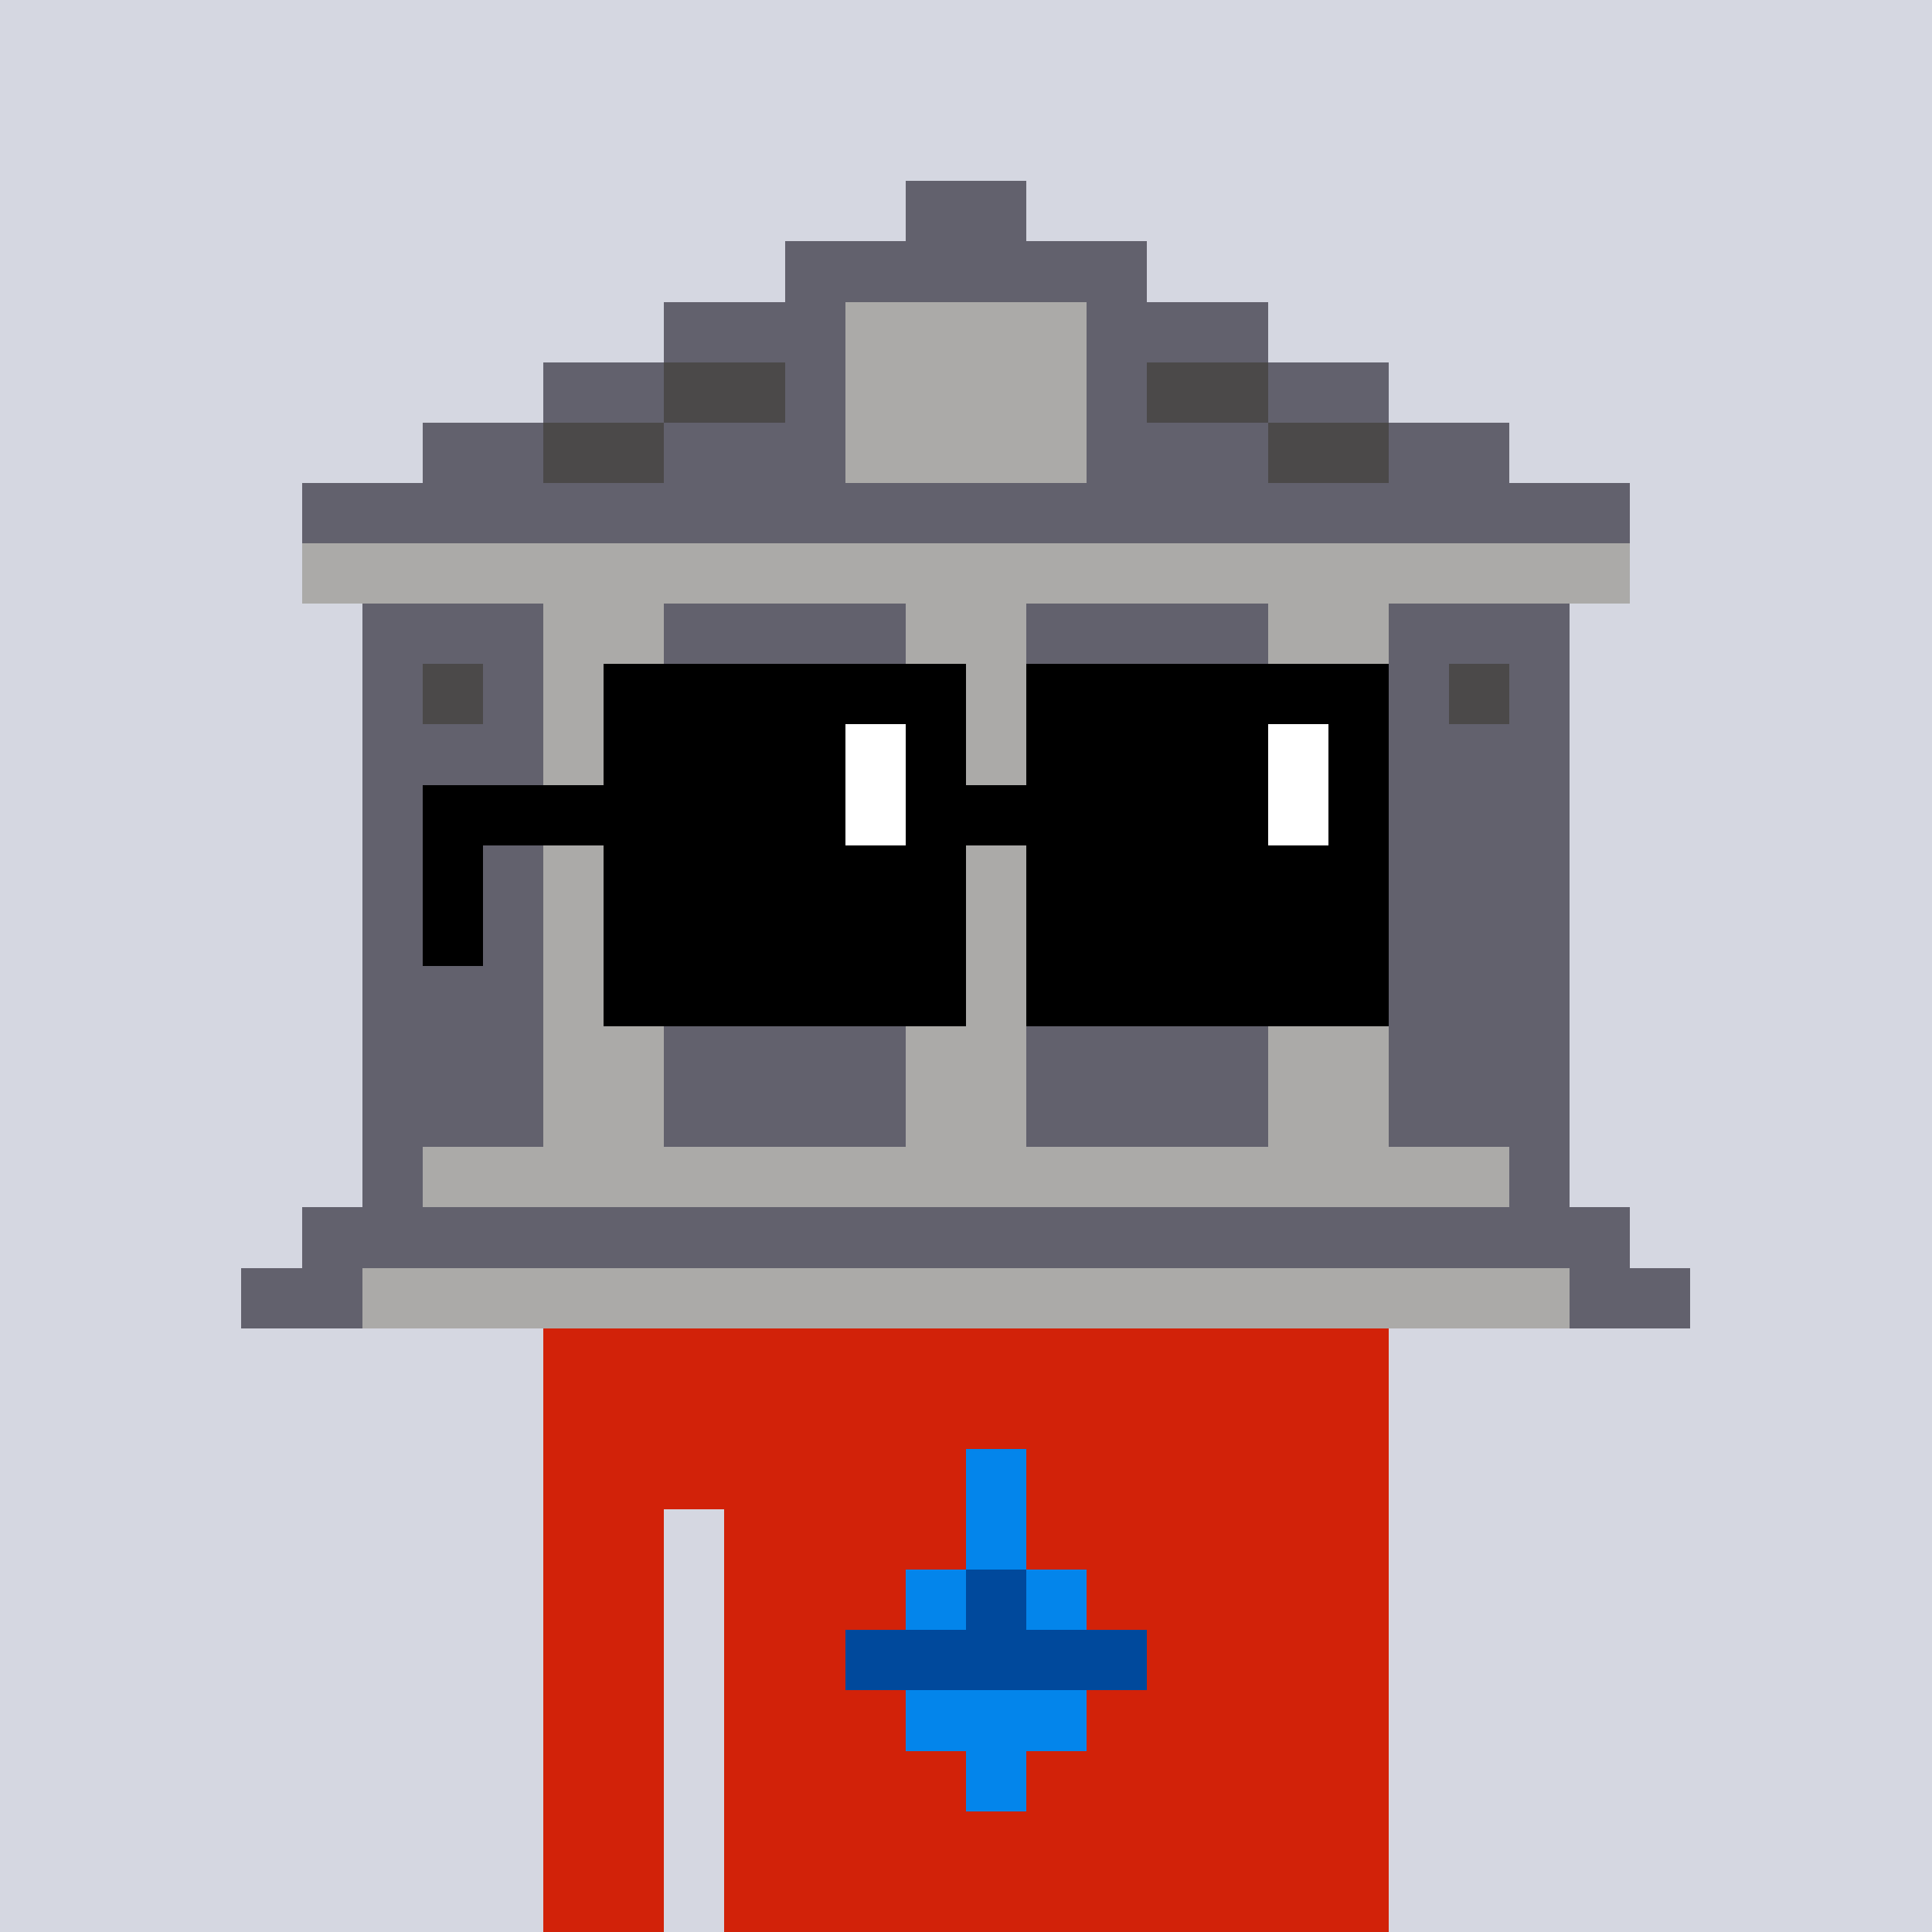 <svg width="320" height="320" viewBox="0 0 320 320" xmlns="http://www.w3.org/2000/svg" shape-rendering="crispEdges"><rect width="100%" height="100%" fill="#d5d7e1" /><rect width="140" height="10" x="90" y="210" fill="#d22209" /><rect width="140" height="10" x="90" y="220" fill="#d22209" /><rect width="140" height="10" x="90" y="230" fill="#d22209" /><rect width="140" height="10" x="90" y="240" fill="#d22209" /><rect width="20" height="10" x="90" y="250" fill="#d22209" /><rect width="110" height="10" x="120" y="250" fill="#d22209" /><rect width="20" height="10" x="90" y="260" fill="#d22209" /><rect width="110" height="10" x="120" y="260" fill="#d22209" /><rect width="20" height="10" x="90" y="270" fill="#d22209" /><rect width="110" height="10" x="120" y="270" fill="#d22209" /><rect width="20" height="10" x="90" y="280" fill="#d22209" /><rect width="110" height="10" x="120" y="280" fill="#d22209" /><rect width="20" height="10" x="90" y="290" fill="#d22209" /><rect width="110" height="10" x="120" y="290" fill="#d22209" /><rect width="20" height="10" x="90" y="300" fill="#d22209" /><rect width="110" height="10" x="120" y="300" fill="#d22209" /><rect width="20" height="10" x="90" y="310" fill="#d22209" /><rect width="110" height="10" x="120" y="310" fill="#d22209" /><rect width="10" height="10" x="160" y="240" fill="#0385eb" /><rect width="10" height="10" x="160" y="250" fill="#0385eb" /><rect width="10" height="10" x="150" y="260" fill="#0385eb" /><rect width="10" height="10" x="160" y="260" fill="#00499c" /><rect width="10" height="10" x="170" y="260" fill="#0385eb" /><rect width="50" height="10" x="140" y="270" fill="#00499c" /><rect width="30" height="10" x="150" y="280" fill="#0385eb" /><rect width="10" height="10" x="160" y="290" fill="#0385eb" /><rect width="20" height="10" x="150" y="30" fill="#62616d" /><rect width="60" height="10" x="130" y="40" fill="#62616d" /><rect width="30" height="10" x="110" y="50" fill="#62616d" /><rect width="40" height="10" x="140" y="50" fill="#abaaa8" /><rect width="30" height="10" x="180" y="50" fill="#62616d" /><rect width="20" height="10" x="90" y="60" fill="#62616d" /><rect width="20" height="10" x="110" y="60" fill="#4b4949" /><rect width="10" height="10" x="130" y="60" fill="#62616d" /><rect width="40" height="10" x="140" y="60" fill="#abaaa8" /><rect width="10" height="10" x="180" y="60" fill="#62616d" /><rect width="20" height="10" x="190" y="60" fill="#4b4949" /><rect width="20" height="10" x="210" y="60" fill="#62616d" /><rect width="20" height="10" x="70" y="70" fill="#62616d" /><rect width="20" height="10" x="90" y="70" fill="#4b4949" /><rect width="30" height="10" x="110" y="70" fill="#62616d" /><rect width="40" height="10" x="140" y="70" fill="#abaaa8" /><rect width="30" height="10" x="180" y="70" fill="#62616d" /><rect width="20" height="10" x="210" y="70" fill="#4b4949" /><rect width="20" height="10" x="230" y="70" fill="#62616d" /><rect width="220" height="10" x="50" y="80" fill="#62616d" /><rect width="220" height="10" x="50" y="90" fill="#abaaa8" /><rect width="30" height="10" x="60" y="100" fill="#62616d" /><rect width="20" height="10" x="90" y="100" fill="#abaaa8" /><rect width="40" height="10" x="110" y="100" fill="#62616d" /><rect width="20" height="10" x="150" y="100" fill="#abaaa8" /><rect width="40" height="10" x="170" y="100" fill="#62616d" /><rect width="20" height="10" x="210" y="100" fill="#abaaa8" /><rect width="30" height="10" x="230" y="100" fill="#62616d" /><rect width="10" height="10" x="60" y="110" fill="#62616d" /><rect width="10" height="10" x="70" y="110" fill="#4b4949" /><rect width="10" height="10" x="80" y="110" fill="#62616d" /><rect width="20" height="10" x="90" y="110" fill="#abaaa8" /><rect width="40" height="10" x="110" y="110" fill="#62616d" /><rect width="20" height="10" x="150" y="110" fill="#abaaa8" /><rect width="40" height="10" x="170" y="110" fill="#62616d" /><rect width="20" height="10" x="210" y="110" fill="#abaaa8" /><rect width="10" height="10" x="230" y="110" fill="#62616d" /><rect width="10" height="10" x="240" y="110" fill="#4b4949" /><rect width="10" height="10" x="250" y="110" fill="#62616d" /><rect width="30" height="10" x="60" y="120" fill="#62616d" /><rect width="20" height="10" x="90" y="120" fill="#abaaa8" /><rect width="40" height="10" x="110" y="120" fill="#62616d" /><rect width="20" height="10" x="150" y="120" fill="#abaaa8" /><rect width="40" height="10" x="170" y="120" fill="#62616d" /><rect width="20" height="10" x="210" y="120" fill="#abaaa8" /><rect width="30" height="10" x="230" y="120" fill="#62616d" /><rect width="30" height="10" x="60" y="130" fill="#62616d" /><rect width="20" height="10" x="90" y="130" fill="#abaaa8" /><rect width="40" height="10" x="110" y="130" fill="#62616d" /><rect width="20" height="10" x="150" y="130" fill="#abaaa8" /><rect width="40" height="10" x="170" y="130" fill="#62616d" /><rect width="20" height="10" x="210" y="130" fill="#abaaa8" /><rect width="30" height="10" x="230" y="130" fill="#62616d" /><rect width="30" height="10" x="60" y="140" fill="#62616d" /><rect width="20" height="10" x="90" y="140" fill="#abaaa8" /><rect width="40" height="10" x="110" y="140" fill="#62616d" /><rect width="20" height="10" x="150" y="140" fill="#abaaa8" /><rect width="40" height="10" x="170" y="140" fill="#62616d" /><rect width="20" height="10" x="210" y="140" fill="#abaaa8" /><rect width="30" height="10" x="230" y="140" fill="#62616d" /><rect width="30" height="10" x="60" y="150" fill="#62616d" /><rect width="20" height="10" x="90" y="150" fill="#abaaa8" /><rect width="40" height="10" x="110" y="150" fill="#62616d" /><rect width="20" height="10" x="150" y="150" fill="#abaaa8" /><rect width="40" height="10" x="170" y="150" fill="#62616d" /><rect width="20" height="10" x="210" y="150" fill="#abaaa8" /><rect width="30" height="10" x="230" y="150" fill="#62616d" /><rect width="30" height="10" x="60" y="160" fill="#62616d" /><rect width="20" height="10" x="90" y="160" fill="#abaaa8" /><rect width="40" height="10" x="110" y="160" fill="#62616d" /><rect width="20" height="10" x="150" y="160" fill="#abaaa8" /><rect width="40" height="10" x="170" y="160" fill="#62616d" /><rect width="20" height="10" x="210" y="160" fill="#abaaa8" /><rect width="30" height="10" x="230" y="160" fill="#62616d" /><rect width="30" height="10" x="60" y="170" fill="#62616d" /><rect width="20" height="10" x="90" y="170" fill="#abaaa8" /><rect width="40" height="10" x="110" y="170" fill="#62616d" /><rect width="20" height="10" x="150" y="170" fill="#abaaa8" /><rect width="40" height="10" x="170" y="170" fill="#62616d" /><rect width="20" height="10" x="210" y="170" fill="#abaaa8" /><rect width="30" height="10" x="230" y="170" fill="#62616d" /><rect width="30" height="10" x="60" y="180" fill="#62616d" /><rect width="20" height="10" x="90" y="180" fill="#abaaa8" /><rect width="40" height="10" x="110" y="180" fill="#62616d" /><rect width="20" height="10" x="150" y="180" fill="#abaaa8" /><rect width="40" height="10" x="170" y="180" fill="#62616d" /><rect width="20" height="10" x="210" y="180" fill="#abaaa8" /><rect width="30" height="10" x="230" y="180" fill="#62616d" /><rect width="10" height="10" x="60" y="190" fill="#62616d" /><rect width="180" height="10" x="70" y="190" fill="#abaaa8" /><rect width="10" height="10" x="250" y="190" fill="#62616d" /><rect width="220" height="10" x="50" y="200" fill="#62616d" /><rect width="20" height="10" x="40" y="210" fill="#62616d" /><rect width="200" height="10" x="60" y="210" fill="#abaaa8" /><rect width="20" height="10" x="260" y="210" fill="#62616d" /><rect width="60" height="10" x="100" y="110" fill="#000000" /><rect width="60" height="10" x="170" y="110" fill="#000000" /><rect width="40" height="10" x="100" y="120" fill="#000000" /><rect width="10" height="10" x="140" y="120" fill="#ffffff" /><rect width="10" height="10" x="150" y="120" fill="#000000" /><rect width="40" height="10" x="170" y="120" fill="#000000" /><rect width="10" height="10" x="210" y="120" fill="#ffffff" /><rect width="10" height="10" x="220" y="120" fill="#000000" /><rect width="70" height="10" x="70" y="130" fill="#000000" /><rect width="10" height="10" x="140" y="130" fill="#ffffff" /><rect width="60" height="10" x="150" y="130" fill="#000000" /><rect width="10" height="10" x="210" y="130" fill="#ffffff" /><rect width="10" height="10" x="220" y="130" fill="#000000" /><rect width="10" height="10" x="70" y="140" fill="#000000" /><rect width="60" height="10" x="100" y="140" fill="#000000" /><rect width="60" height="10" x="170" y="140" fill="#000000" /><rect width="10" height="10" x="70" y="150" fill="#000000" /><rect width="60" height="10" x="100" y="150" fill="#000000" /><rect width="60" height="10" x="170" y="150" fill="#000000" /><rect width="60" height="10" x="100" y="160" fill="#000000" /><rect width="60" height="10" x="170" y="160" fill="#000000" /></svg>